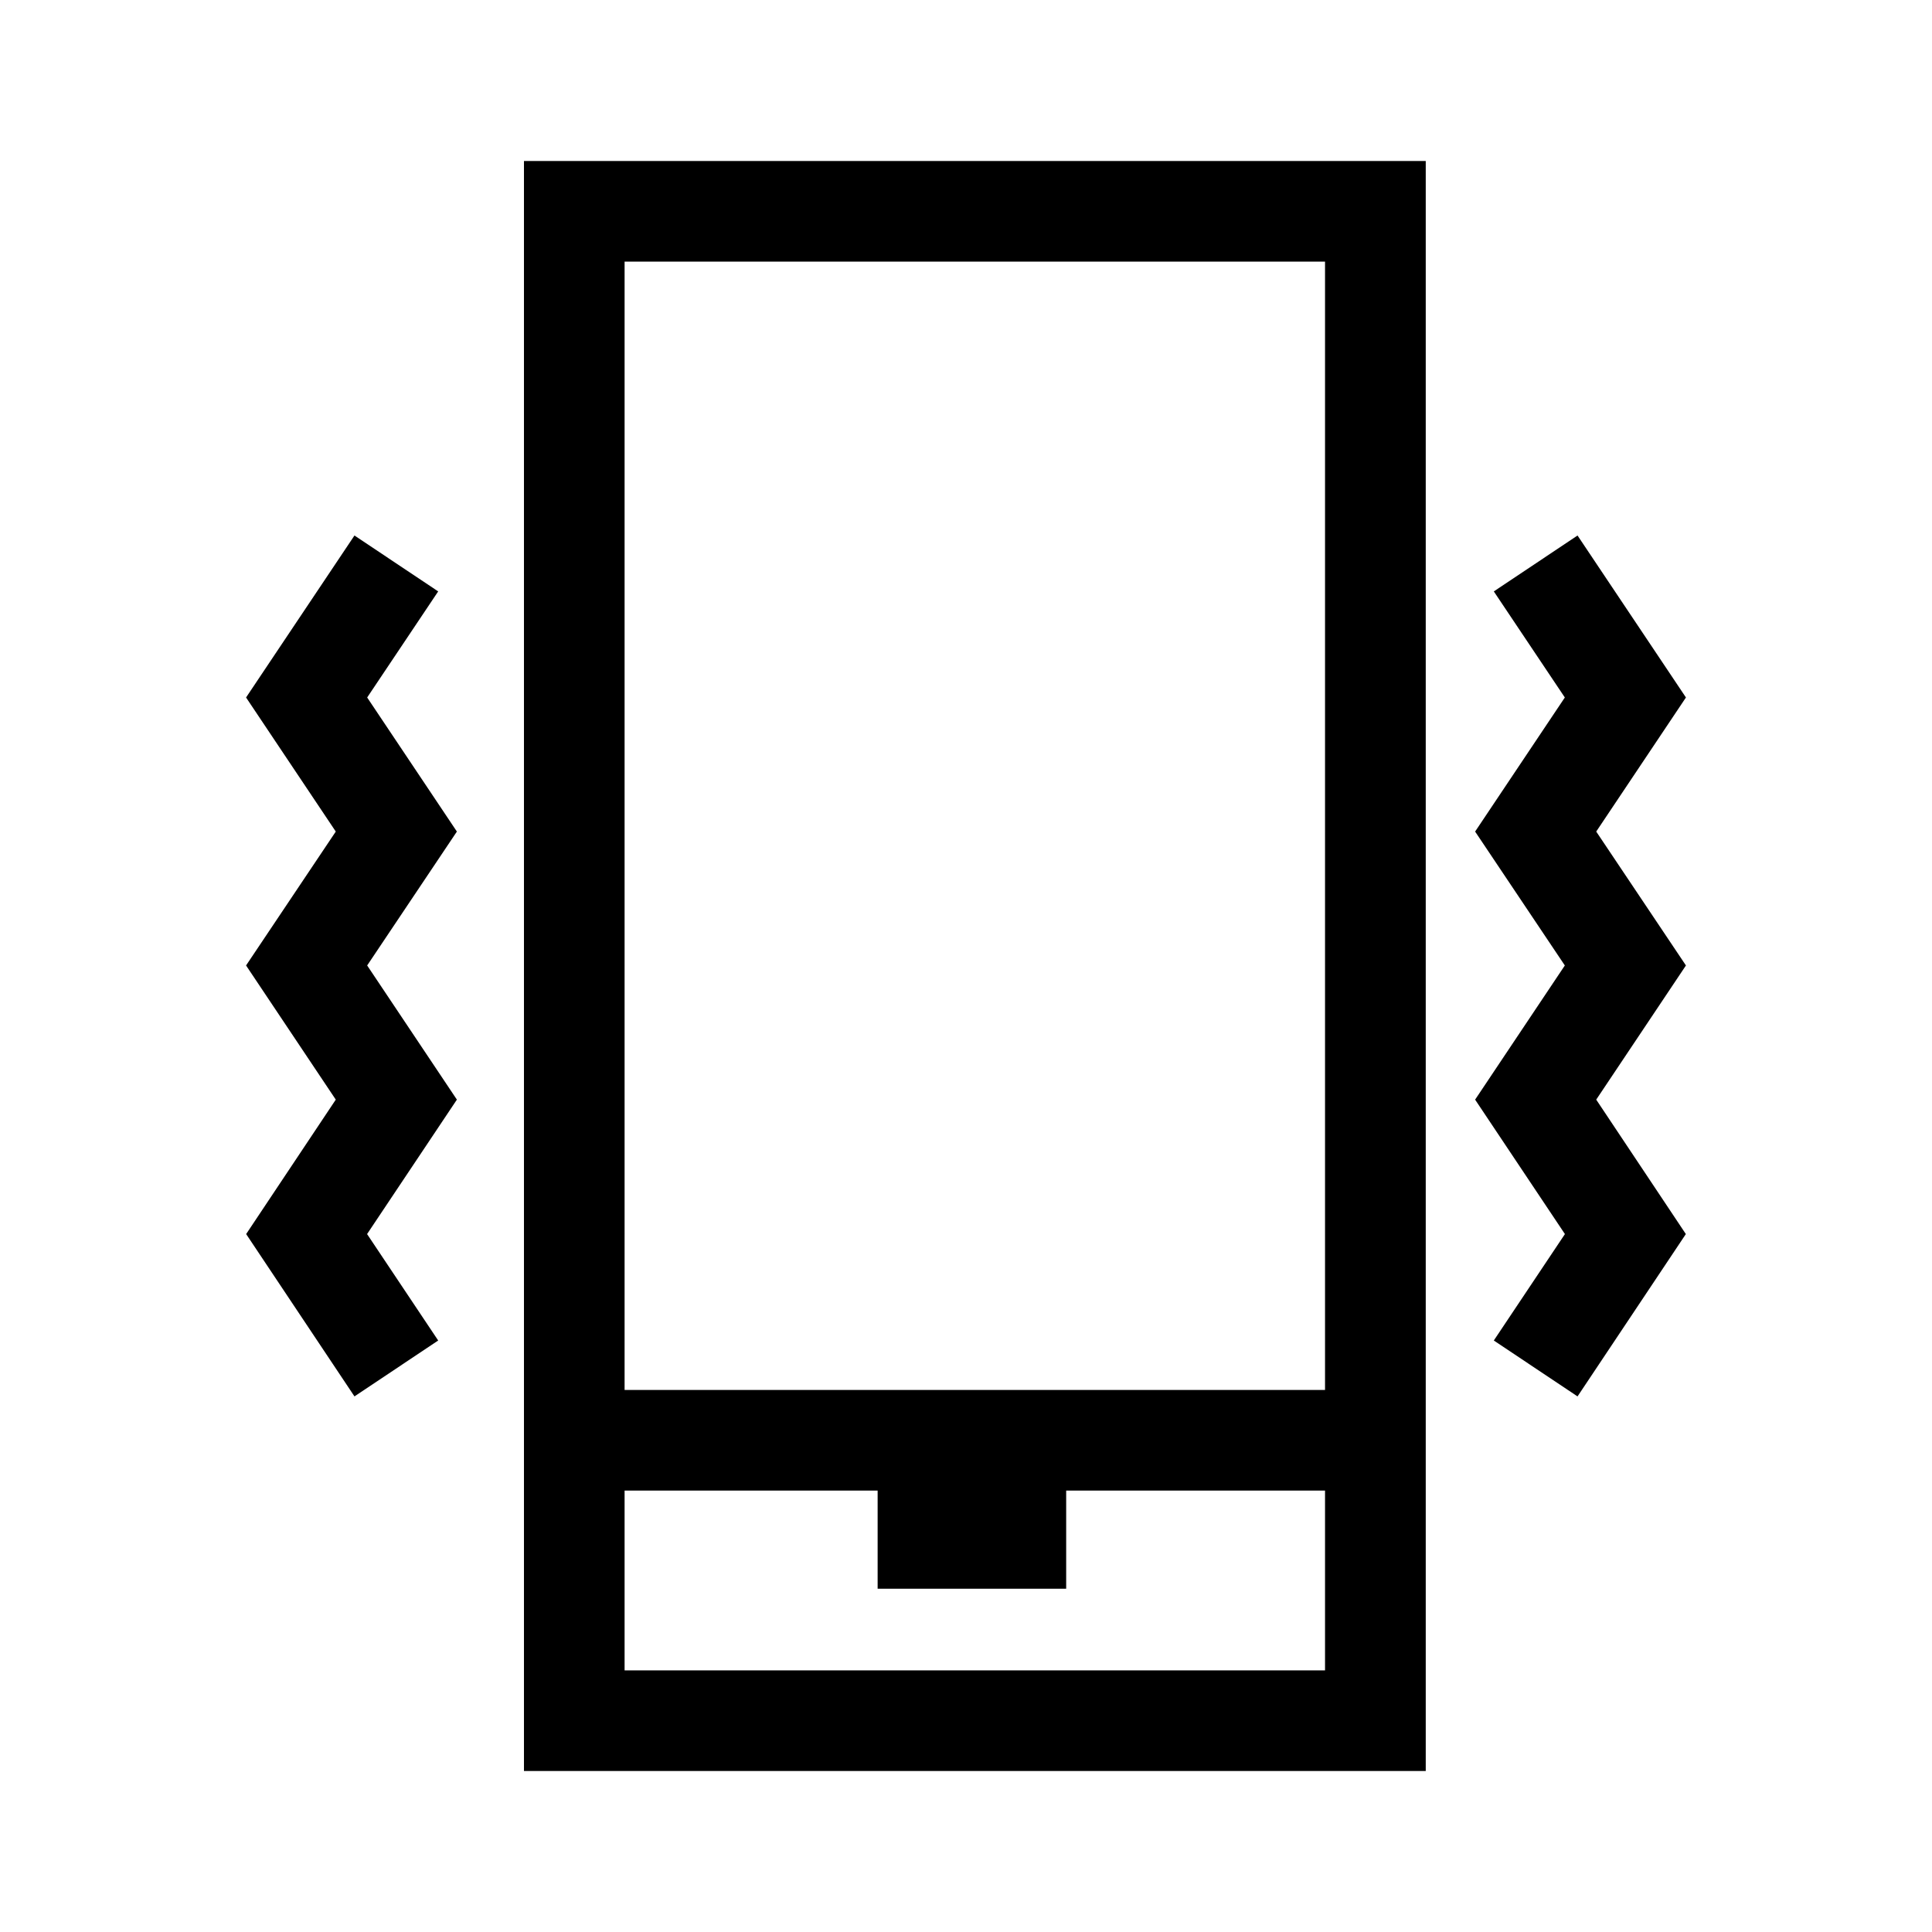 <svg id="Layer_2" data-name="Layer 2" xmlns="http://www.w3.org/2000/svg" viewBox="0 0 21.6 21.6"><path d="M5.108,9.297,4.105,10.794l1.003,1.5L4.104,13.797l.795,1.19-.936.625L2.752,13.797l1.002-1.503-1.003-1.5L3.754,9.297l-1.003-1.499L3.963,5.987l.936.625L4.105,7.798Zm12.738,0,1.003-1.499L17.637,5.987l-.936.625.794,1.186-1.003,1.499,1.003,1.497-1.003,1.5,1.004,1.503-.795,1.19.936.625,1.211-1.815-1.002-1.503,1.003-1.5ZM5.858,1.8H15.94v18H5.858Zm1.125,3.562V15.54h7.831V2.925H6.983V5.362Zm0,13.313h7.831v-2.01H11.92V17.762H9.812V16.665H6.983Z"/></svg>